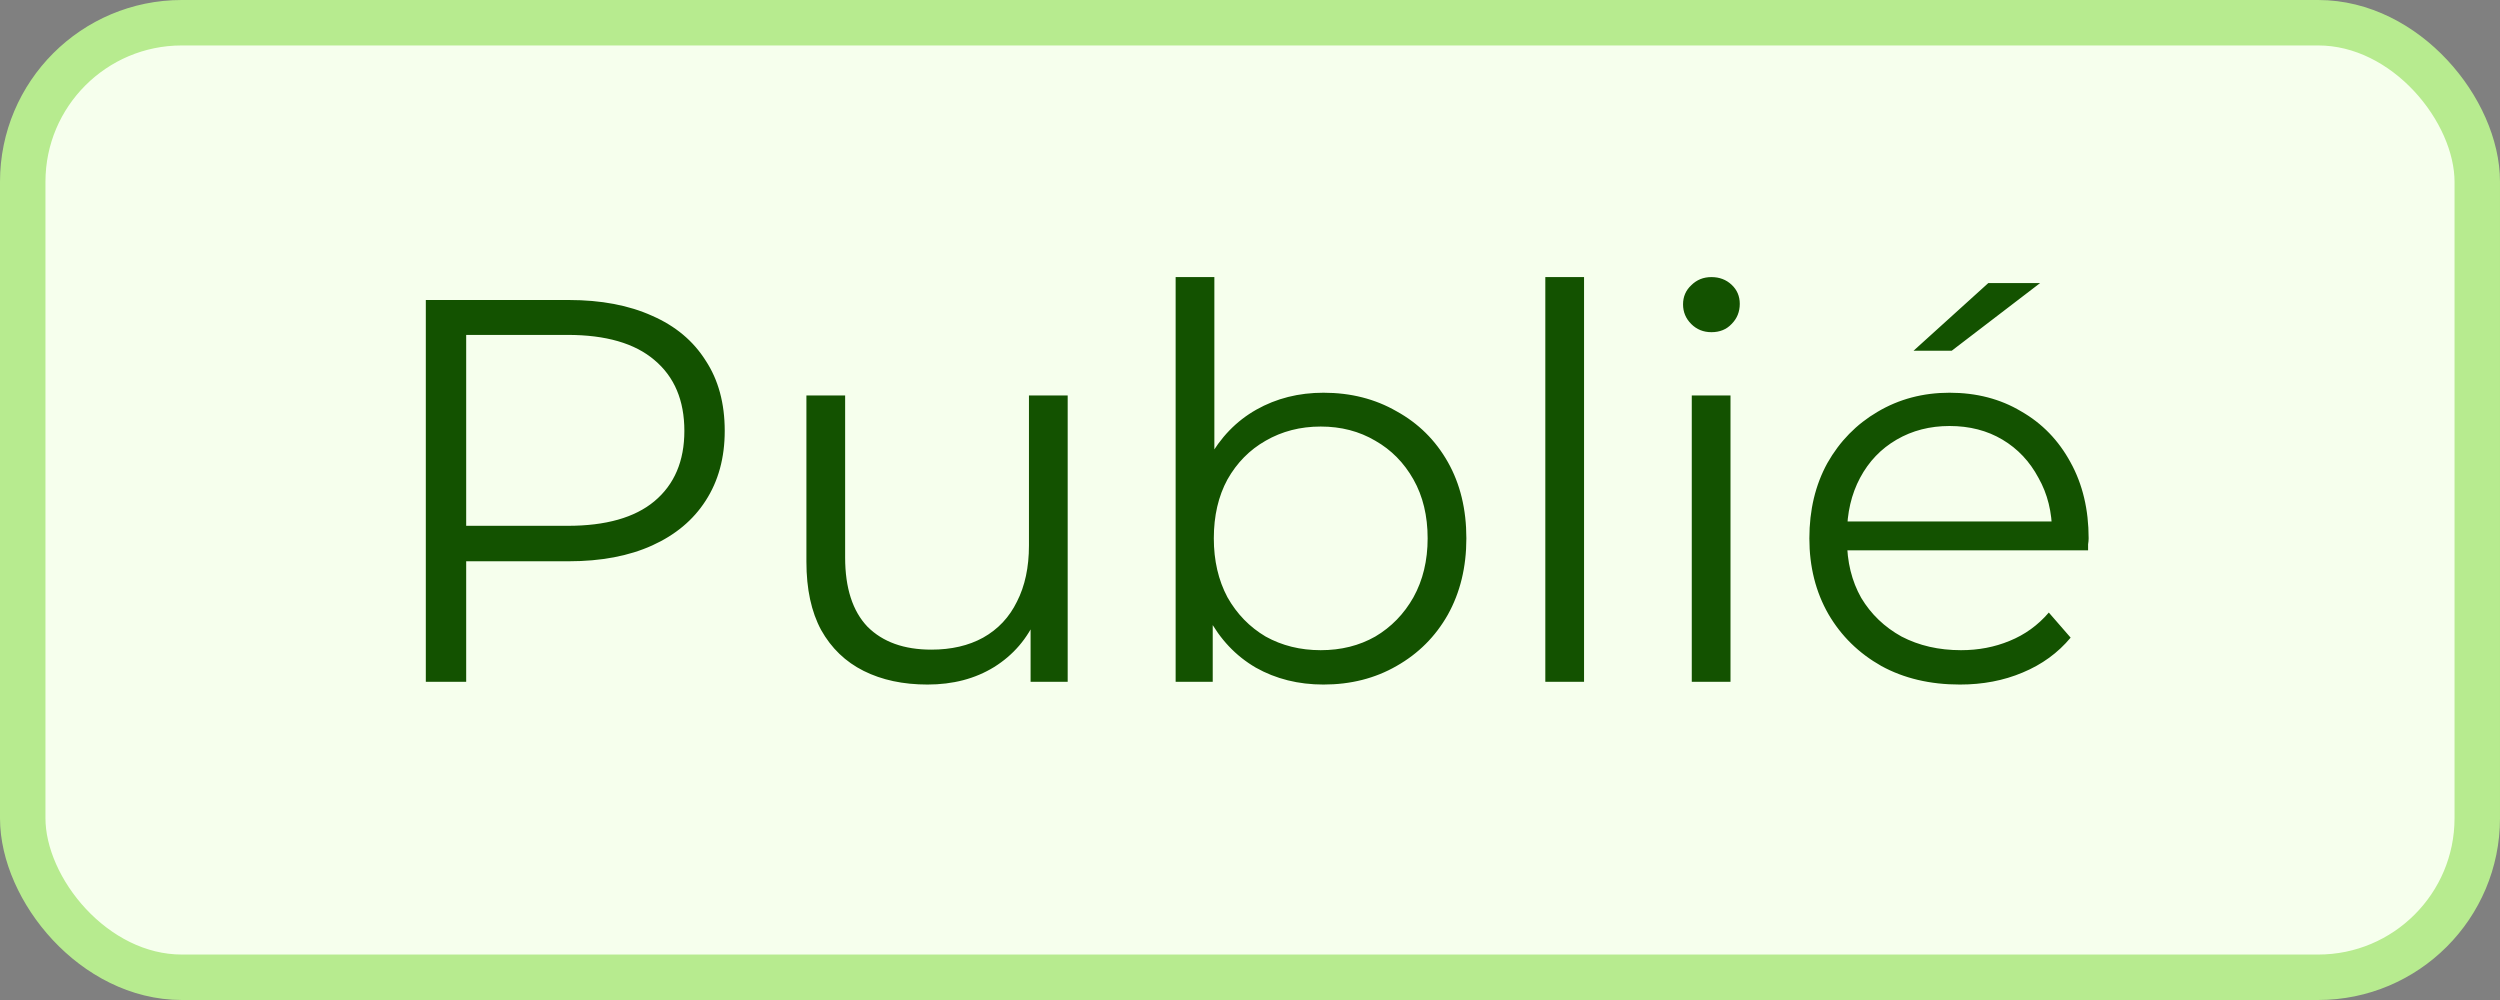 
<svg width="55" height="22" viewBox="0 0 55 22" fill="none" xmlns="http://www.w3.org/2000/svg">
<rect x="0" y="0" width="55" height="22" fill="#808080" stroke="none"/>
<rect x="0.5" y="0.5" width="54" height="21" rx="3.5" fill="#F6FFED"/>
<rect x="0.5" y="0.5" width="54" height="21" rx="3.5" stroke="#B7EB8F"/>
<path d="M9.368 15V6.6H12.512C13.224 6.6 13.836 6.716 14.348 6.948C14.86 7.172 15.252 7.5 15.524 7.932C15.804 8.356 15.944 8.872 15.944 9.48C15.944 10.072 15.804 10.584 15.524 11.016C15.252 11.44 14.86 11.768 14.348 12C13.836 12.232 13.224 12.348 12.512 12.348H9.86L10.256 11.928V15H9.368ZM10.256 12L9.86 11.568H12.488C13.328 11.568 13.964 11.388 14.396 11.028C14.836 10.66 15.056 10.144 15.056 9.48C15.056 8.808 14.836 8.288 14.396 7.92C13.964 7.552 13.328 7.368 12.488 7.368H9.86L10.256 6.948V12ZM20.405 15.06C19.869 15.06 19.401 14.96 19.001 14.76C18.601 14.56 18.289 14.26 18.065 13.86C17.849 13.46 17.741 12.96 17.741 12.36V8.7H18.593V12.264C18.593 12.936 18.757 13.444 19.085 13.788C19.421 14.124 19.889 14.292 20.489 14.292C20.929 14.292 21.309 14.204 21.629 14.028C21.957 13.844 22.205 13.58 22.373 13.236C22.549 12.892 22.637 12.48 22.637 12V8.7H23.489V15H22.673V13.272L22.805 13.584C22.605 14.048 22.293 14.412 21.869 14.676C21.453 14.932 20.965 15.06 20.405 15.06ZM29.116 15.06C28.564 15.06 28.068 14.936 27.628 14.688C27.188 14.432 26.84 14.064 26.584 13.584C26.328 13.104 26.2 12.524 26.2 11.844C26.2 11.156 26.328 10.576 26.584 10.104C26.848 9.624 27.2 9.26 27.64 9.012C28.08 8.764 28.572 8.64 29.116 8.64C29.716 8.64 30.252 8.776 30.724 9.048C31.204 9.312 31.58 9.684 31.852 10.164C32.124 10.644 32.26 11.204 32.26 11.844C32.26 12.476 32.124 13.036 31.852 13.524C31.58 14.004 31.204 14.38 30.724 14.652C30.252 14.924 29.716 15.06 29.116 15.06ZM25.864 15V6.096H26.716V10.56L26.596 11.832L26.68 13.104V15H25.864ZM29.056 14.304C29.504 14.304 29.904 14.204 30.256 14.004C30.608 13.796 30.888 13.508 31.096 13.14C31.304 12.764 31.408 12.332 31.408 11.844C31.408 11.348 31.304 10.916 31.096 10.548C30.888 10.18 30.608 9.896 30.256 9.696C29.904 9.488 29.504 9.384 29.056 9.384C28.608 9.384 28.204 9.488 27.844 9.696C27.492 9.896 27.212 10.18 27.004 10.548C26.804 10.916 26.704 11.348 26.704 11.844C26.704 12.332 26.804 12.764 27.004 13.14C27.212 13.508 27.492 13.796 27.844 14.004C28.204 14.204 28.608 14.304 29.056 14.304ZM33.997 15V6.096H34.849V15H33.997ZM37.219 15V8.7H38.071V15H37.219ZM37.651 7.308C37.475 7.308 37.327 7.248 37.207 7.128C37.087 7.008 37.027 6.864 37.027 6.696C37.027 6.528 37.087 6.388 37.207 6.276C37.327 6.156 37.475 6.096 37.651 6.096C37.827 6.096 37.975 6.152 38.095 6.264C38.215 6.376 38.275 6.516 38.275 6.684C38.275 6.86 38.215 7.008 38.095 7.128C37.983 7.248 37.835 7.308 37.651 7.308ZM43.118 15.06C42.462 15.06 41.886 14.924 41.39 14.652C40.894 14.372 40.506 13.992 40.226 13.512C39.946 13.024 39.806 12.468 39.806 11.844C39.806 11.22 39.938 10.668 40.202 10.188C40.474 9.708 40.842 9.332 41.306 9.06C41.778 8.78 42.306 8.64 42.89 8.64C43.482 8.64 44.006 8.776 44.462 9.048C44.926 9.312 45.29 9.688 45.554 10.176C45.818 10.656 45.95 11.212 45.95 11.844C45.95 11.884 45.946 11.928 45.938 11.976C45.938 12.016 45.938 12.06 45.938 12.108H40.454V11.472H45.482L45.146 11.724C45.146 11.268 45.046 10.864 44.846 10.512C44.654 10.152 44.39 9.872 44.054 9.672C43.718 9.472 43.33 9.372 42.89 9.372C42.458 9.372 42.07 9.472 41.726 9.672C41.382 9.872 41.114 10.152 40.922 10.512C40.73 10.872 40.634 11.284 40.634 11.748V11.88C40.634 12.36 40.738 12.784 40.946 13.152C41.162 13.512 41.458 13.796 41.834 14.004C42.218 14.204 42.654 14.304 43.142 14.304C43.526 14.304 43.882 14.236 44.21 14.1C44.546 13.964 44.834 13.756 45.074 13.476L45.554 14.028C45.274 14.364 44.922 14.62 44.498 14.796C44.082 14.972 43.622 15.06 43.118 15.06ZM42.098 7.716L43.742 6.228H44.882L42.938 7.716H42.098Z" fill="#135200"/>
</svg>